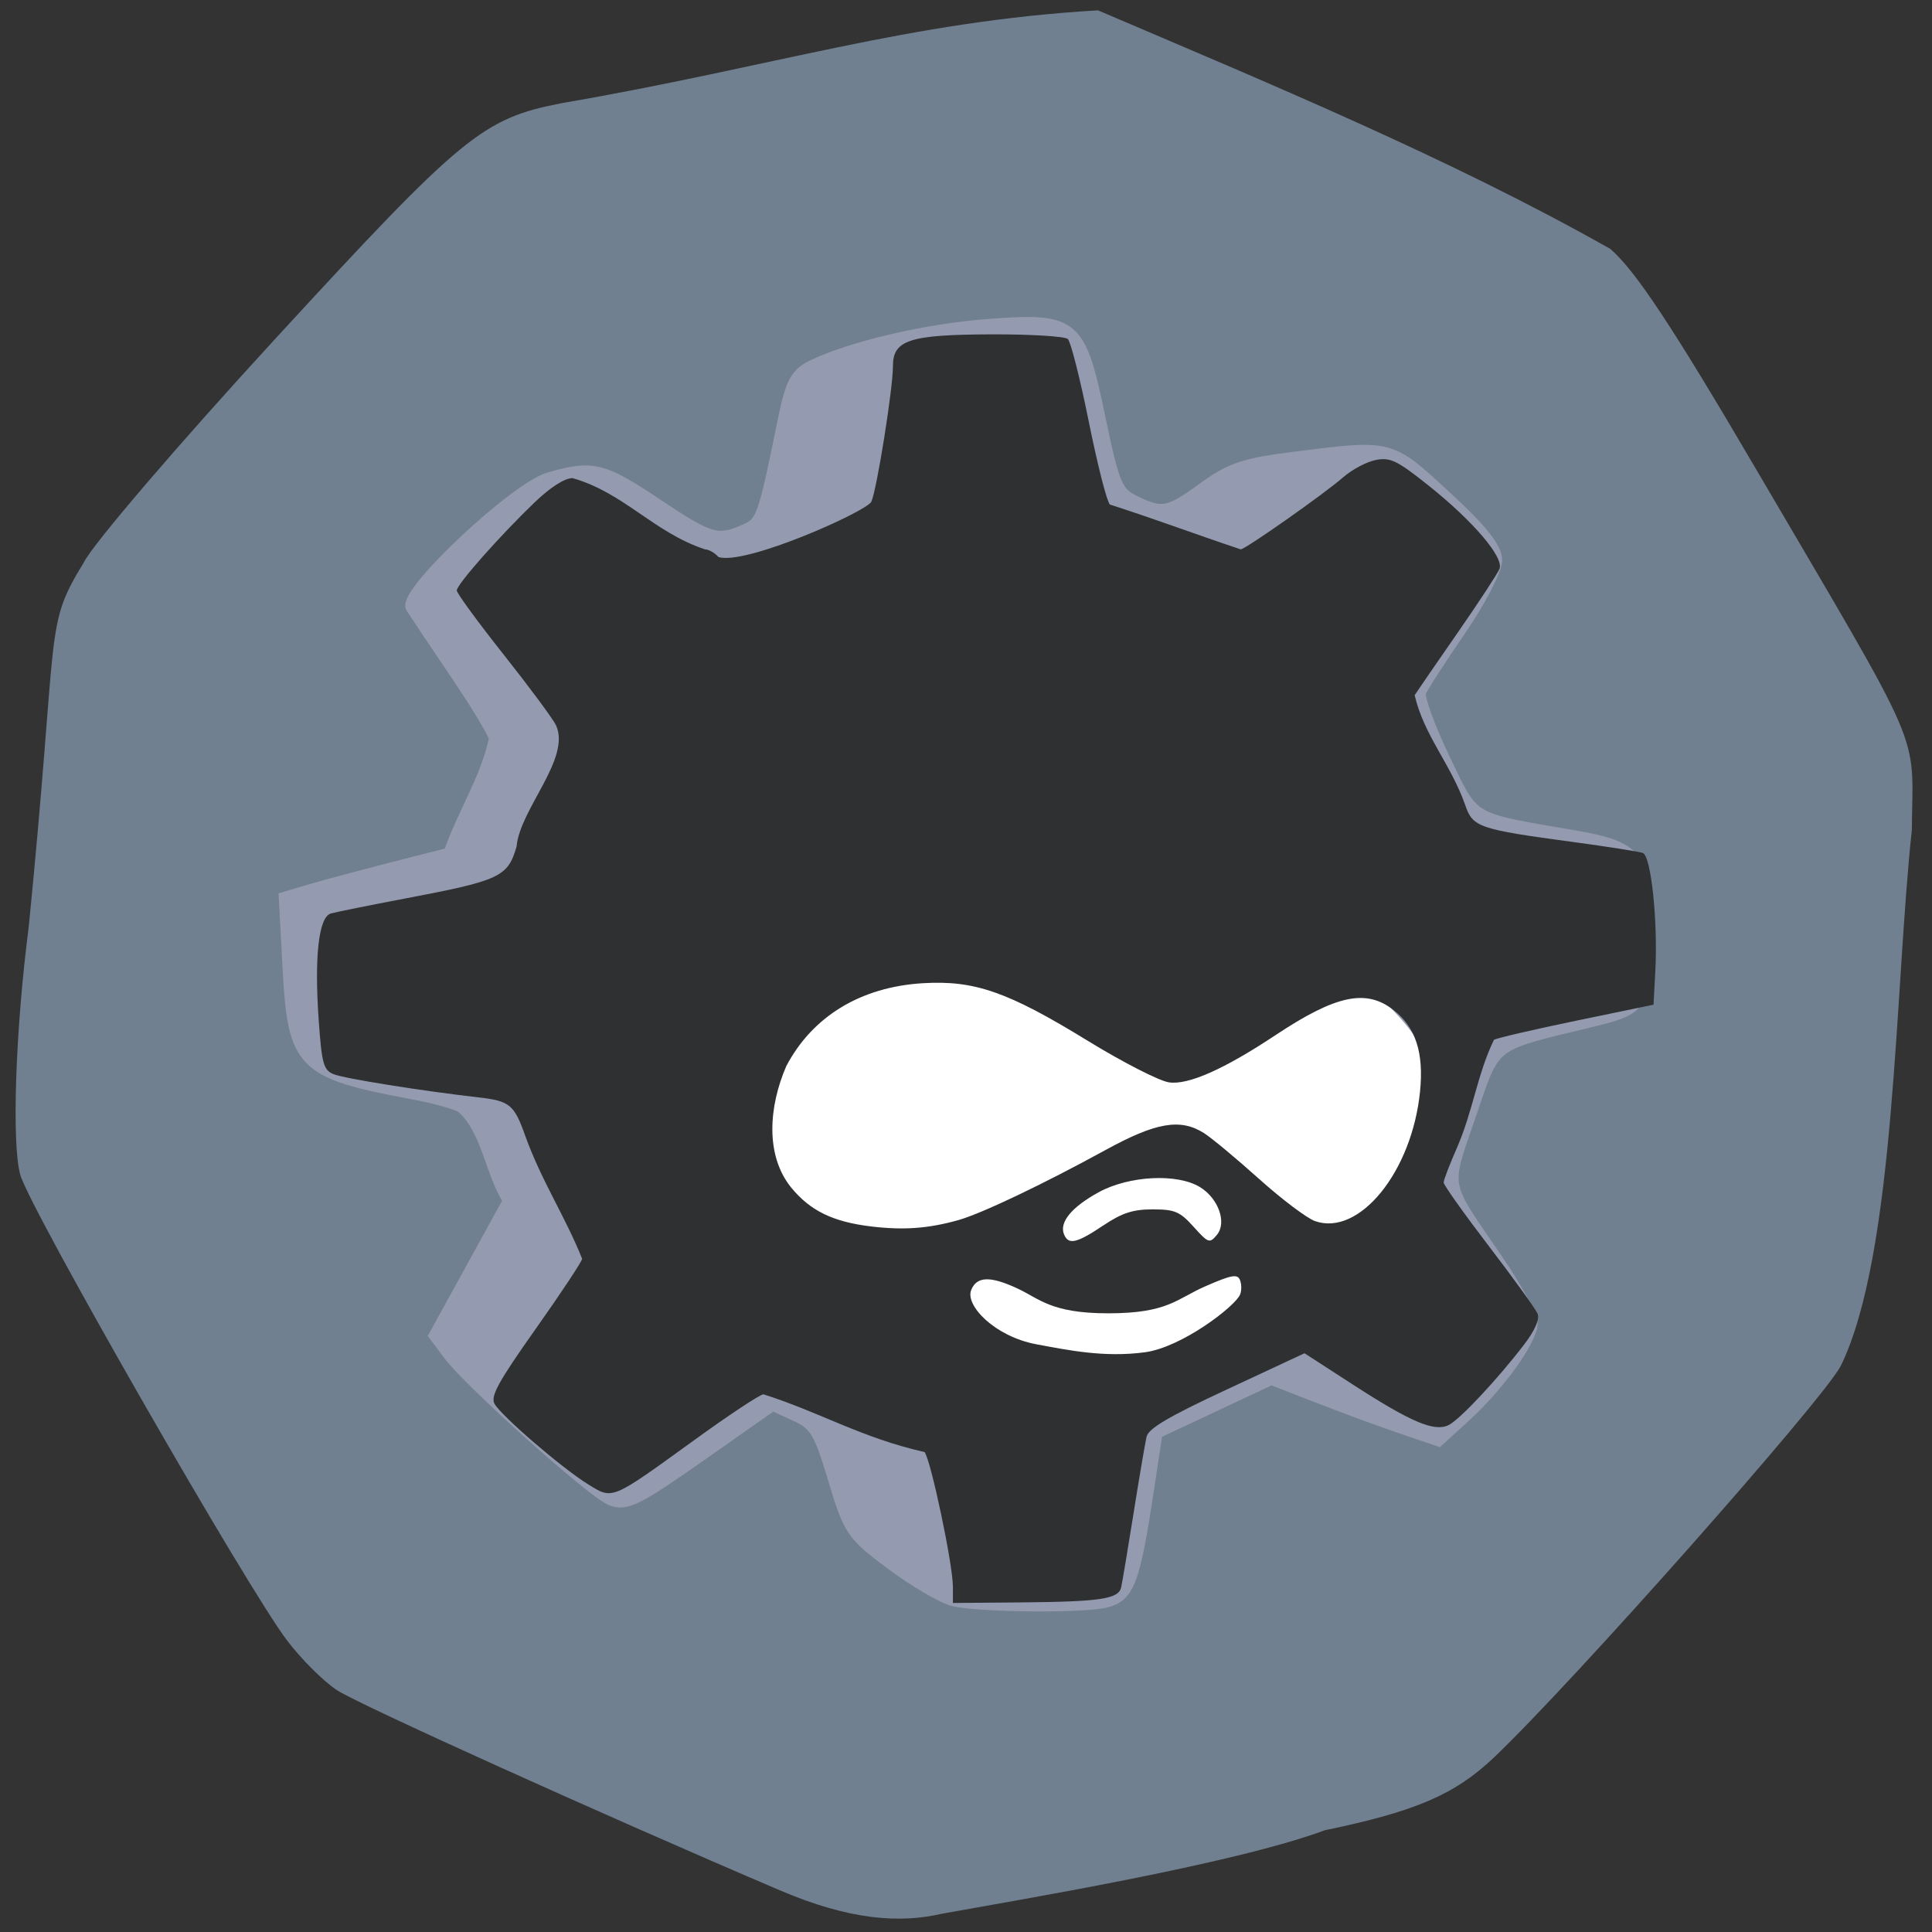 <svg xmlns="http://www.w3.org/2000/svg" viewBox="0 0 256 256"><rect x="0" y="0" width="256" height="256" fill="#333333" stroke="none"/><defs><clipPath><path d="M 0,64 H64 V128 H0 z"/></clipPath></defs><path d="m -141.77 114.19 c -23.375 -9.972 -55.848 -24.645 -58.74 -26.541 -1.767 -1.158 -4.743 -4.123 -6.613 -6.588 -5.342 -7.04 -34.1 -57.23 -35.35 -61.698 -1.161 -4.145 -0.64 -19.29 1.133 -32.972 4.02 -40.43 1.975 -39.489 7.288 -48.18 1.133 -2.351 12.588 -15.726 25.455 -29.723 24.737 -26.908 27.378 -29.08 37.814 -31.12 28.15 -4.838 45.87 -10.826 71.11 -12.308 22.454 9.595 46.665 19.607 67.882 31.607 3.31 2.842 8.233 10.278 19.285 29.13 22.633 38.605 20.805 34.37 20.672 47.897 -2.273 21.03 -2.134 56.09 -9.42 71 -2.521 4.704 -35.504 41.94 -45.926 51.849 -5.185 4.93 -10.38 7.167 -22.44 9.666 -12.207 4.538 -40.855 9.263 -50.675 11.05 -5.667 1.317 -12.288 0.849 -21.48 -3.072 z" fill="#708090" transform="translate(245.16 136.31)"/><g transform="matrix(0.888 0 0 0.819 15.245 23.04)"><path d="m 125.22 230.68 c -1.548 -0.38 -5.634 -2.957 -9.08 -5.727 -5.994 -4.819 -6.37 -5.416 -8.68 -13.781 -2.147 -7.776 -2.799 -8.933 -5.895 -10.456 l -3.481 -1.712 l -10.823 8.242 c -9.452 7.198 -11.126 8.1 -13.213 7.119 -2.872 -1.35 -20.961 -18.938 -23.992 -23.327 l -2.147 -3.11 l 5.533 -10.913 l 5.533 -10.913 c -2.714 -4.439 -3.206 -11.534 -7.05 -15.16 -0.674 -0.563 -4.086 -1.601 -7.582 -2.306 -16.303 -3.29 -17.502 -4.605 -18.266 -20.04 l -0.565 -11.42 l 3.589 -1.166 c 7.365 -2.251 13.441 -3.891 20.952 -5.968 1.934 -6.26 5.617 -12.226 6.814 -18.685 -0.007 -0.67 -2.62 -5.398 -5.808 -10.506 -3.187 -5.108 -6.161 -9.921 -6.608 -10.695 -1.294 -2.24 15.43 -19.281 20.442 -20.83 6.383 -1.972 7.771 -1.602 15.793 4.208 8.02 5.806 9.184 6.176 13.341 4.222 2.731 -1.284 2.92 -1.858 5.994 -18.204 1.056 -5.618 1.801 -7.149 4.06 -8.347 5.744 -3.047 17.01 -5.911 26.15 -6.649 12.896 -1.04 13.518 -0.472 16.52 15.11 2.071 10.747 2.541 11.947 5.236 13.385 4.222 2.252 5.331 2.028 10.573 -2.131 3.955 -3.138 6.05 -3.897 13.585 -4.917 14.337 -1.942 13.905 -2.064 22.262 6.285 5.378 5.374 7.498 8.269 7.498 10.24 0 1.511 -2.434 6.593 -5.408 11.292 -2.975 4.699 -5.653 9.203 -5.952 10.01 -0.299 0.804 1.3 5.634 3.554 10.733 4.582 10.363 3.603 9.725 19.438 12.678 9.617 1.793 10.584 3.176 10.586 15.14 0.002 12.353 -0.108 12.548 -8.269 14.693 -14.957 3.93 -14.06 3.165 -17.872 15.279 -3.809 12.11 -4.096 10.459 4.03 23.301 2.853 4.508 5.187 9.15 5.187 10.317 0 2.63 -4.898 10.01 -9.964 15.02 l -3.81 3.767 l -5.561 -2.049 c -6.721 -2.521 -12.746 -5.093 -19.333 -7.884 -5.764 2.933 -11.528 5.866 -17.292 8.8 l -1.228 8.819 c -2.168 15.569 -2.957 17.784 -6.606 18.536 -4 0.826 -18.406 0.64 -22.18 -0.286 z" fill="#949aaf" stroke="#949aaf" stroke-width="2.152"/><path d="m 135.65 192.01 c -17.812 -2.404 -33.23 -12.07 -39.39 -24.695 -8.528 -17.483 3.076 -37.09 26.853 -45.38 8.92 -3.108 20.803 -4.432 30.21 -3.365 26.11 2.96 45.01 18.398 45.04 36.781 0.028 17.532 -17.09 32.639 -41.32 36.473 -4.965 0.786 -16.214 0.881 -21.394 0.182 z" fill="#fff" stroke="#fff" stroke-width="0.993"/><path d="m 125.02 228.54 c 0.001 -3.555 -3.301 -20.535 -4.23 -21.749 -9.373 -2.276 -15.77 -6.521 -24.04 -9.338 -0.486 0 -5.102 3.311 -10.258 7.357 -12.594 9.883 -12.18 9.696 -15.926 7.187 -3.856 -2.583 -12.879 -10.999 -13.936 -12.998 -0.64 -1.211 0.551 -3.566 6.138 -12.13 3.813 -5.846 6.931 -10.951 6.928 -11.345 -2.508 -6.823 -5.996 -12.44 -8.456 -19.8 -1.686 -5.161 -2.318 -5.731 -6.997 -6.31 -8.527 -1.055 -20.06 -3.057 -21.635 -3.757 -1.506 -0.667 -1.764 -1.696 -2.226 -8.86 -0.656 -10.182 0.015 -16.562 1.803 -17.13 0.722 -0.229 5.773 -1.335 11.223 -2.456 14.04 -2.889 15.213 -3.483 16.511 -8.392 0.471 -6.01 8.156 -14.238 5.88 -19.616 -0.48 -1.067 -4.01 -6.23 -7.842 -11.473 -3.833 -5.243 -6.968 -9.892 -6.968 -10.331 0 -0.966 6.462 -8.89 11.633 -14.265 2.348 -2.44 4.471 -3.912 5.645 -3.912 7.71 2.394 12.05 8.738 19.765 11.529 0.547 0 1.451 0.556 2.01 1.235 3.998 1.405 22.1 -7.367 22.813 -8.95 0.83 -2.01 3.221 -18.294 3.221 -21.938 0 -4.222 2.464 -5.085 14.663 -5.134 5.855 -0.023 11 0.317 11.434 0.756 0.434 0.439 1.841 6.459 3.127 13.377 1.286 6.918 2.702 12.947 3.147 13.397 7.403 2.6 12.652 4.768 19.525 7.256 0.677 0 12.496 -9.01 15.246 -11.627 1.355 -1.288 3.576 -2.566 4.935 -2.841 2.152 -0.436 3.165 0.098 7.806 4.109 6.7 5.79 11.313 11.659 10.623 13.516 -0.281 0.755 -3.119 5.449 -6.307 10.431 -3.189 4.982 -6.05 9.484 -6.35 10 1.377 6.501 5.373 11.11 7.544 17.775 1.127 3.606 1.98 3.921 16.196 5.998 5.087 0.743 9.724 1.535 10.305 1.761 1.238 0.481 2.267 11.09 1.863 19.21 l -0.265 5.336 l -11.486 2.578 c -6.317 1.418 -11.863 2.814 -12.324 3.102 -2.492 5.558 -3.111 11.43 -5.499 17.413 -1.103 2.718 -2.01 5.271 -2.01 5.673 -0.002 0.403 3.034 5.03 6.747 10.294 3.713 5.259 6.986 10.184 7.275 10.945 0.329 0.868 -0.412 2.711 -1.985 4.941 -3.974 5.633 -9.601 12.147 -11.279 13.06 -2.126 1.152 -5.59 -0.437 -14.35 -6.582 l -7.166 -5.03 l -11.591 5.859 c -8.703 4.399 -11.687 6.303 -11.978 7.643 -0.213 0.981 -1.094 6.601 -1.957 12.49 -0.863 5.888 -1.695 11.262 -1.848 11.941 -0.41 1.817 -3.185 2.265 -14.719 2.373 l -10.373 0.097 v -2.676 z m 28.668 -37.893 c 5.514 -0.807 13.469 -7.44 14.19 -9.344 0.239 -0.63 0.228 -1.688 -0.023 -2.352 -0.378 -0.998 -1.273 -0.82 -5.172 1.029 -4.307 2.043 -5.557 4.368 -14.477 4.368 -8.603 0 -10.224 -2.361 -13.644 -4.066 -4 -1.996 -5.973 -1.915 -6.805 0.279 -0.952 2.512 3.544 7.56 9.731 8.799 4.695 0.94 10.1 2.18 16.199 1.287 z m -6.228 -20.508 c 2.796 -2.032 4.421 -2.608 7.365 -2.608 3.302 0 4.072 0.354 6.111 2.814 2.205 2.66 2.396 2.731 3.482 1.306 1.511 -1.983 0.229 -5.895 -2.532 -7.726 -3.391 -2.249 -10.571 -1.854 -15.1 0.829 -4.048 2.401 -5.922 4.869 -5.182 6.822 0.662 1.746 1.884 1.446 5.85 -1.437 z m -21.626 -0.87 c 3.45 -1.052 12.61 -5.783 21.966 -11.344 7.52 -4.47 11.141 -5.149 14.666 -2.751 1.106 0.753 4.795 4.076 8.197 7.386 3.402 3.31 7.172 6.397 8.378 6.861 6.61 2.544 14.488 -7.983 15.685 -20.958 0.579 -6.28 -0.638 -10.36 -3.925 -13.16 -4.104 -3.495 -8.609 -2.462 -17.651 4.046 -7.667 5.518 -13.04 8.1 -15.895 7.632 -1.468 -0.241 -6.931 -3.276 -12.141 -6.744 -11.896 -7.919 -16.86 -9.797 -24.569 -9.297 -9.268 0.601 -16.492 5.361 -20.396 13.438 -2.589 6.499 -3.163 14.361 0.719 19.592 2.853 3.786 6.241 5.579 11.949 6.324 4.837 0.631 8.541 0.339 13.02 -1.026 z" fill="#2f3031"/></g></svg>